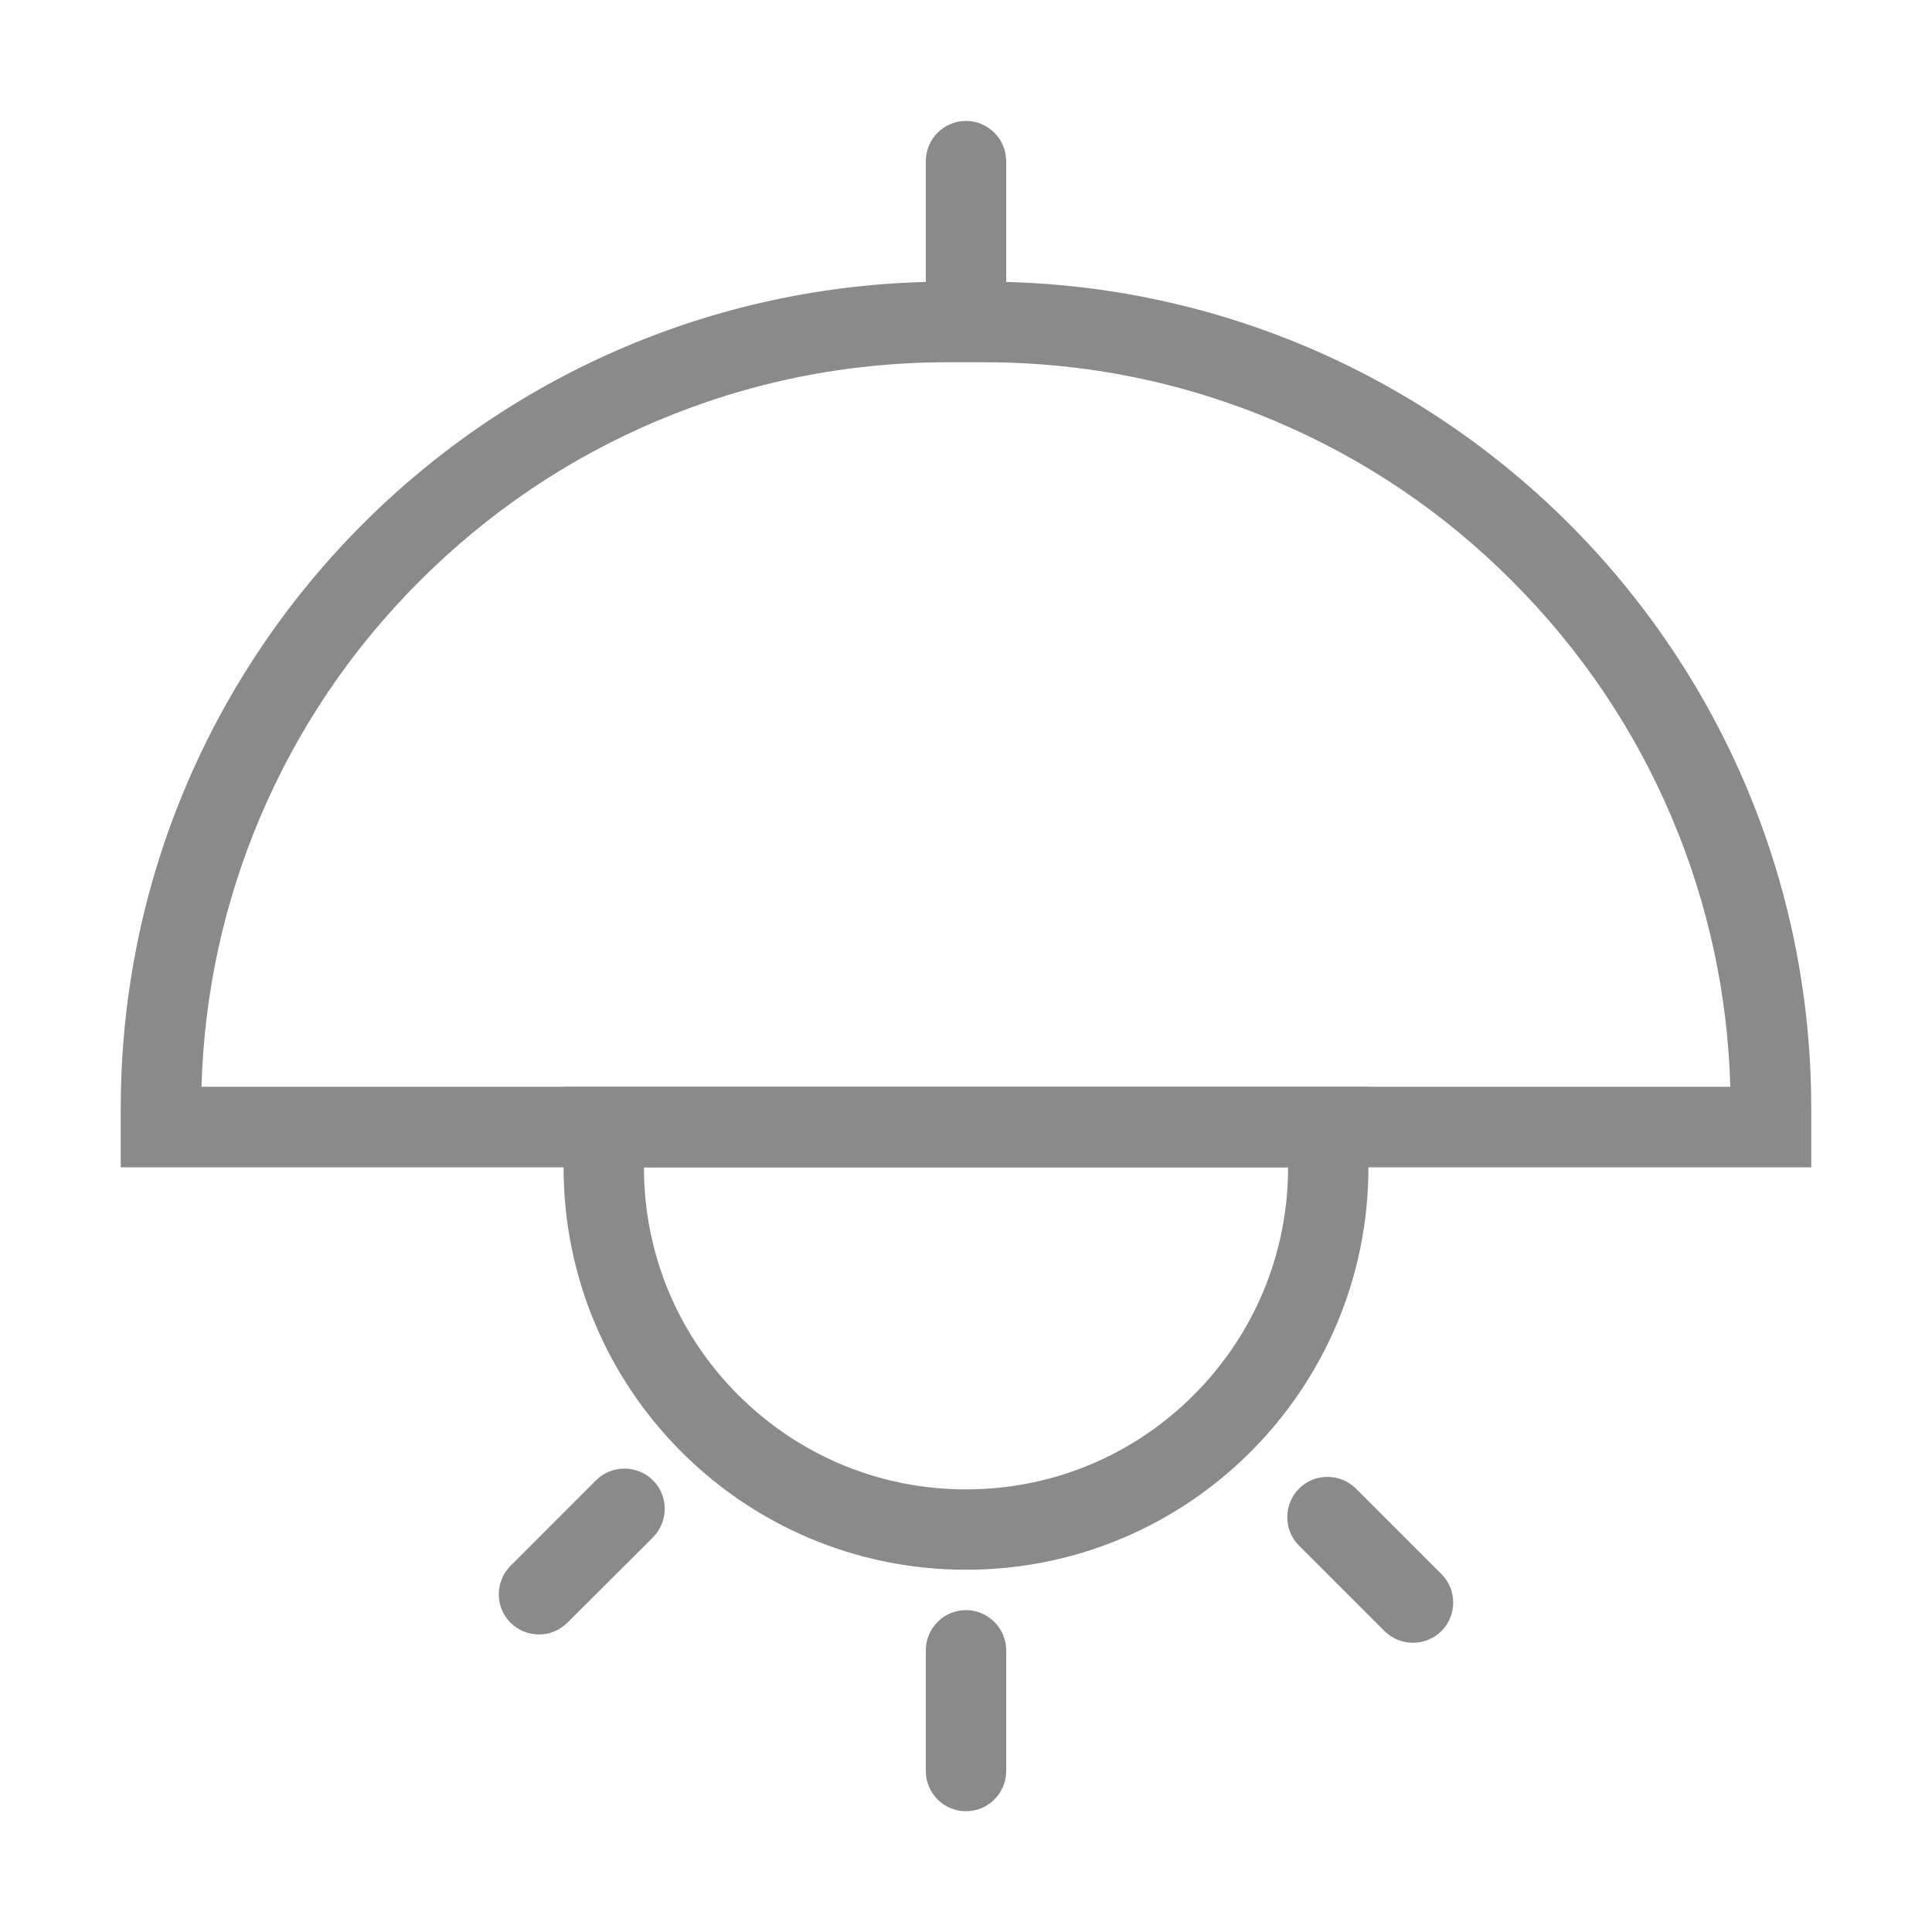 <svg class="icon" width="200" height="200" viewBox="0 0 1024 1024" xmlns="http://www.w3.org/2000/svg"><path fill="#8a8a8a" d="M521.8 192c53.4 0 105.2 10.5 153.9 31.1 47.1 19.9 89.4 48.4 125.7 84.8 36.3 36.3 64.9 78.6 84.8 125.7 19.1 45.2 29.5 93.1 30.9 142.4H106.8c1.4-49.3 11.8-97.2 30.9-142.4 19.9-47.1 48.4-89.4 84.8-125.7 36.3-36.3 78.6-64.9 125.7-84.8 48.8-20.6 100.5-31.1 154-31.1h19.6m0-42.7h-19.7C260.2 149.3 64 345.5 64 587.5v31.2h896v-31.2c0-242-196.2-438.2-438.2-438.2z"/><path fill="#8a8a8a" d="M682.7 618.7c0 45.6-17.8 88.4-50 120.7-32.2 32.2-75.1 50-120.7 50-45.6 0-88.4-17.8-120.7-50-32.2-32.2-50-75.1-50-120.7h341.4m42.6-42.7H298.7v42.7C298.7 736.5 394.2 832 512 832c117.8 0 213.3-95.5 213.3-213.3V576zM512 170.7c-11.8 0-21.3-9.6-21.3-21.3v-64c0-11.8 9.6-21.3 21.3-21.3s21.3 9.6 21.3 21.3v64c0 11.7-9.5 21.3-21.3 21.3zm0 789.3c-11.8 0-21.3-9.6-21.3-21.3v-64c0-11.8 9.6-21.3 21.3-21.3s21.3 9.6 21.3 21.3v64c0 11.7-9.5 21.3-21.3 21.3zm-226.3-93.7c-5.5 0-10.9-2.1-15.1-6.2-8.3-8.3-8.3-21.8 0-30.2l45.3-45.3c8.3-8.3 21.8-8.3 30.2 0 8.3 8.3 8.3 21.8 0 30.2L300.8 860c-4.2 4.2-9.6 6.3-15.1 6.3zm463.2 4.4c-5.5 0-10.9-2.1-15.1-6.2l-45.3-45.3c-8.3-8.3-8.3-21.8 0-30.2 8.3-8.3 21.8-8.3 30.2 0l45.3 45.3c8.3 8.3 8.3 21.8 0 30.2-4.1 4.1-9.6 6.2-15.1 6.2z"/></svg>